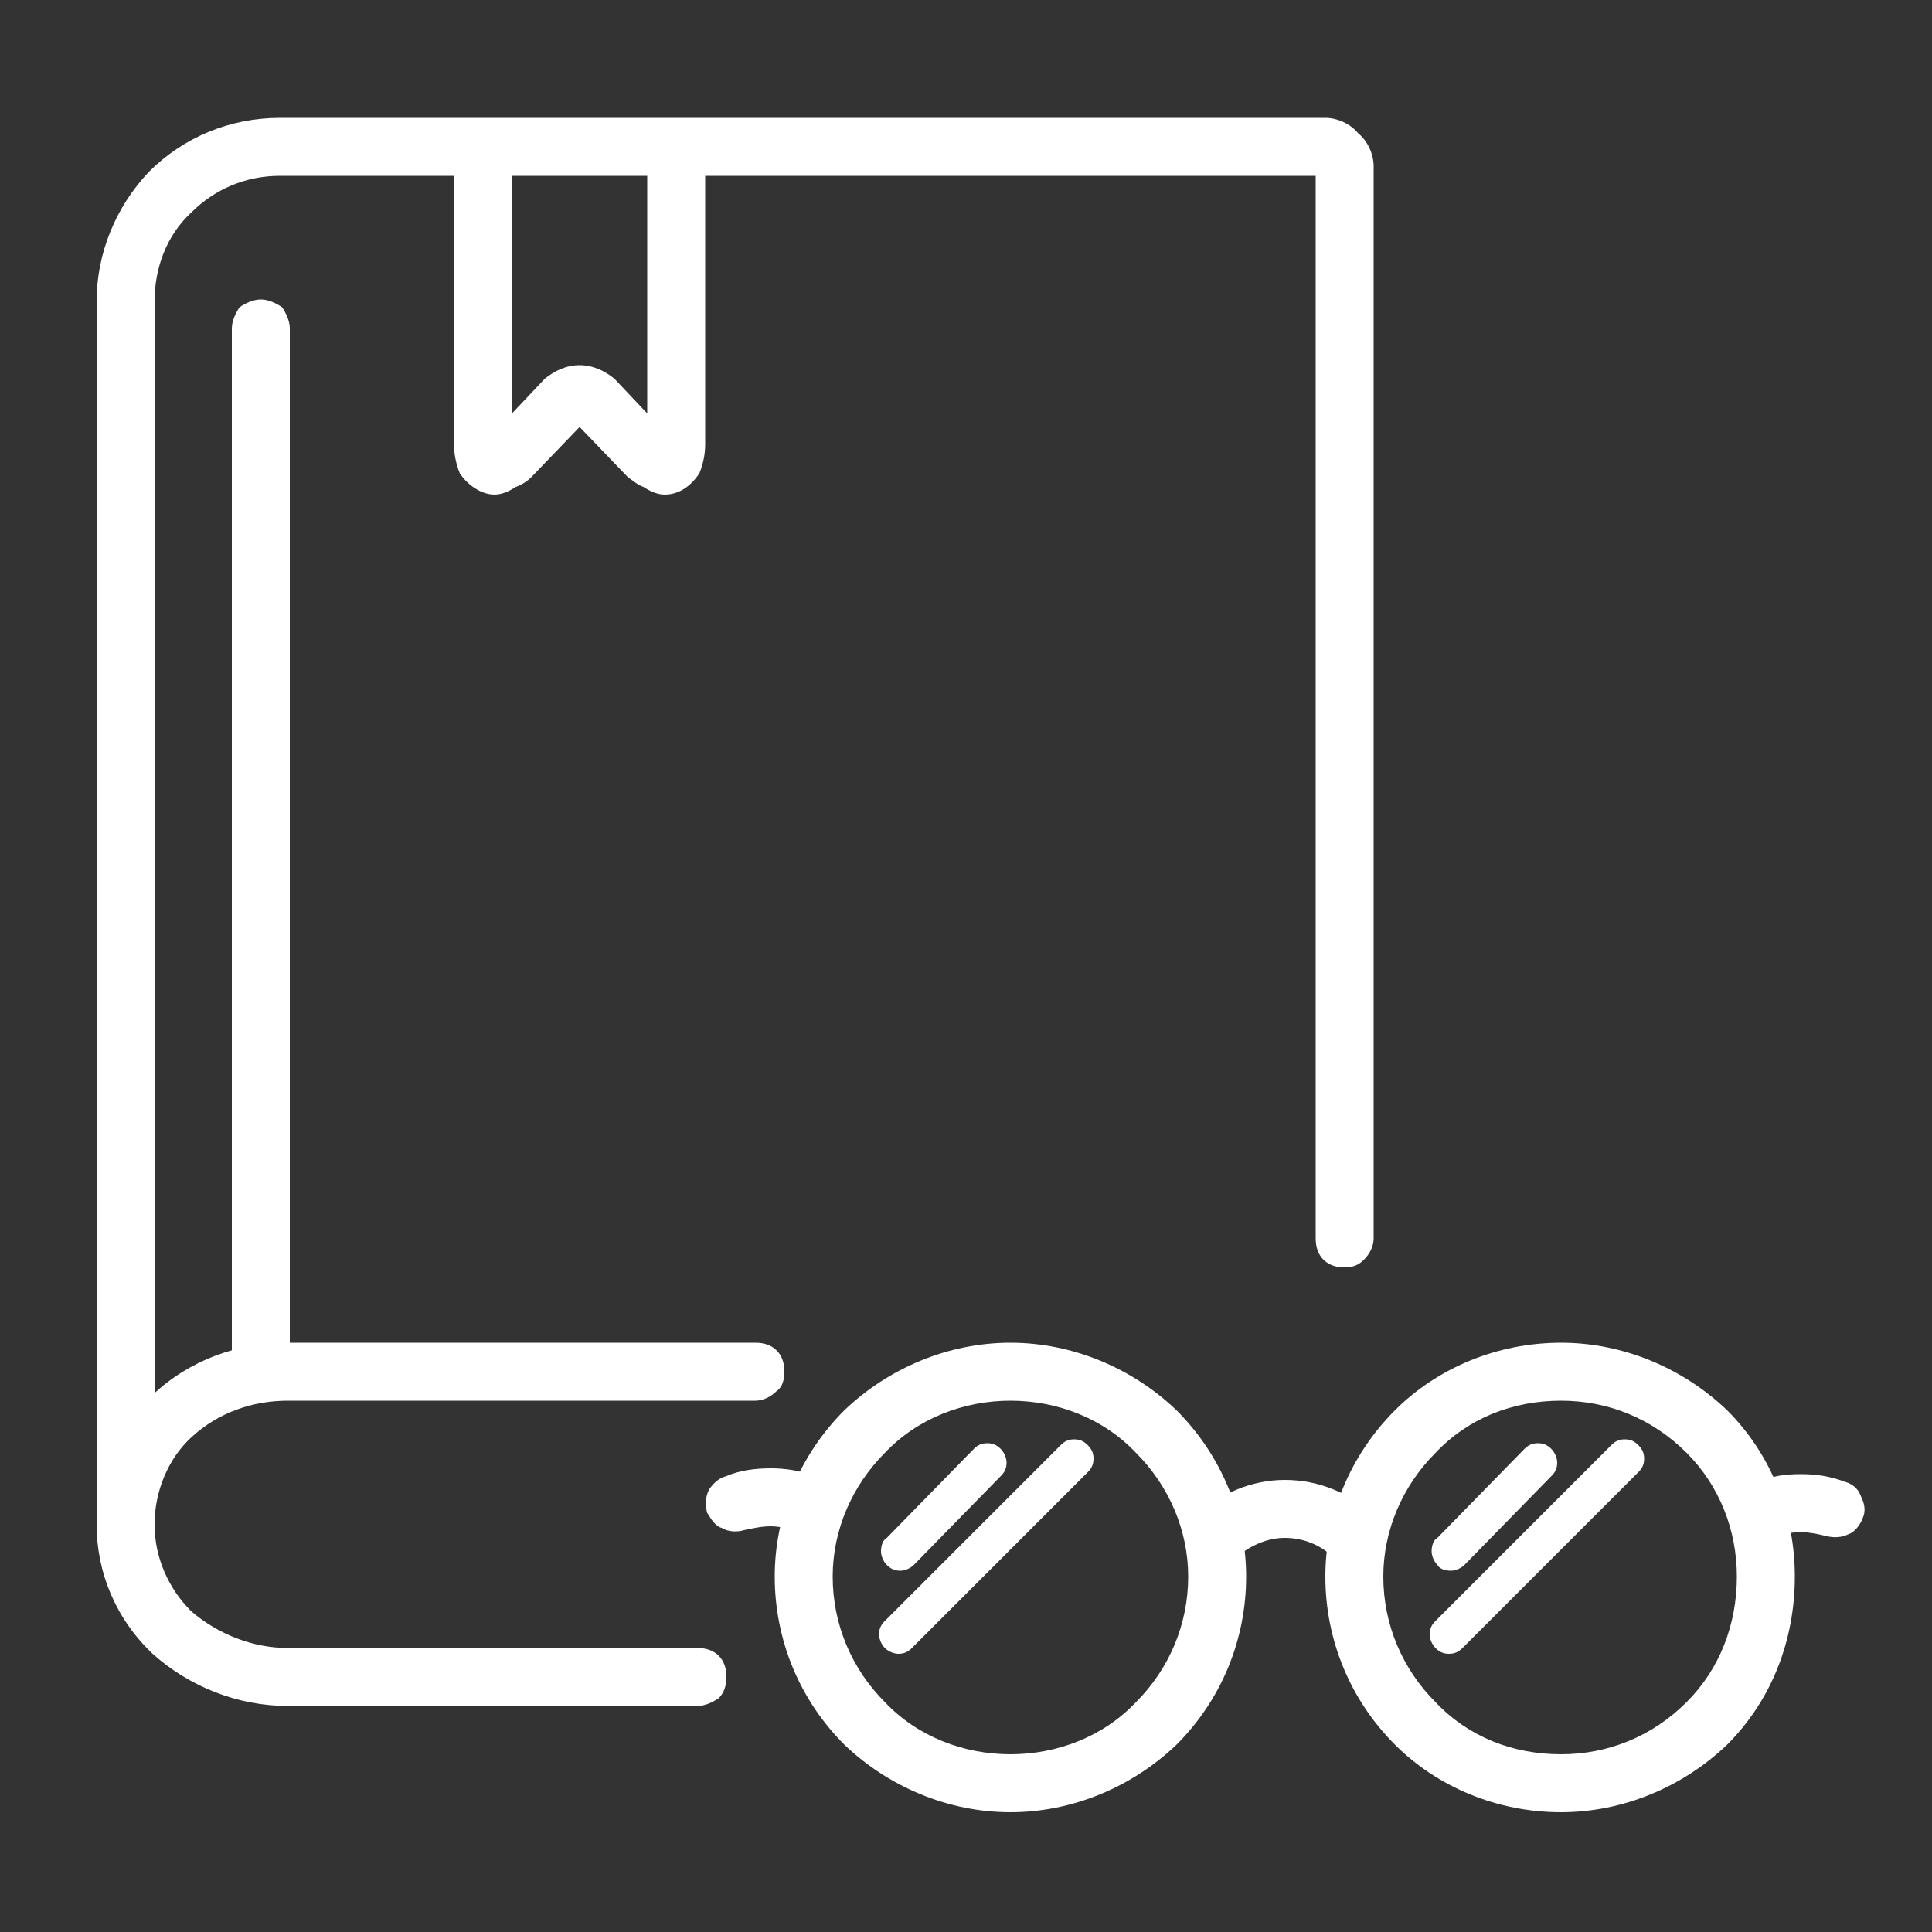 <svg fill="#FFFFFF" xmlns="http://www.w3.org/2000/svg" xmlns:xlink="http://www.w3.org/1999/xlink" style="isolation:isolate;" viewBox="0 0 100 100" x="0px" y="0px"><rect x="0" y="0" width="100" height="100" fill="#333333" stroke="none"/><defs><clipPath id="a"><rect width="100" height="100"></rect></clipPath></defs><g clip-path="url(#a)"><path d=" M 68.6 81.6 C 68.6 78.4 69.9 75.3 72.2 73 C 74.4 70.8 77.5 69.5 80.8 69.5 C 84 69.5 87.1 70.8 89.4 73 C 91.7 75.3 92.9 78.4 92.9 81.6 C 92.9 84.9 91.7 88 89.4 90.3 C 87.1 92.5 84 93.8 80.8 93.8 L 80.8 93.8 C 77.5 93.8 74.4 92.5 72.2 90.3 C 69.9 88 68.6 84.9 68.6 81.6 Z  M 71.6 81.6 C 71.6 79.2 72.6 76.9 74.3 75.2 C 76 73.4 78.3 72.5 80.8 72.5 C 83.2 72.5 85.5 73.4 87.3 75.2 C 89 76.9 89.9 79.2 89.9 81.6 C 89.9 84.1 89 86.4 87.3 88.1 C 85.5 89.9 83.2 90.8 80.8 90.8 L 80.8 90.8 C 78.3 90.8 76 89.9 74.3 88.1 C 72.6 86.4 71.6 84.1 71.6 81.6 Z " fill-rule="evenodd" fill="#FFFFFF"></path><path d=" M 64 80.6 C 63.8 80.9 63.4 81.1 63 81.1 C 62.6 81.1 62.2 80.9 61.9 80.6 C 61.6 80.3 61.5 80 61.5 79.6 C 61.5 79.2 61.6 78.8 61.9 78.5 C 63.1 77.3 64.8 76.6 66.5 76.6 C 68.3 76.6 69.9 77.3 71.2 78.5 C 71.4 78.8 71.6 79.2 71.6 79.6 C 71.6 80 71.4 80.3 71.2 80.6 C 70.9 80.9 70.5 81.1 70.1 81.1 C 69.7 81.1 69.3 80.9 69 80.6 C 68.4 80 67.5 79.6 66.5 79.6 C 65.6 79.6 64.7 80 64 80.6 Z " fill="#FFFFFF"></path><path d=" M 40.1 81.6 C 40.1 78.4 41.4 75.3 43.7 73 C 46 70.8 49.1 69.5 52.3 69.5 C 55.5 69.5 58.6 70.8 60.9 73 C 63.2 75.3 64.5 78.4 64.5 81.6 C 64.5 84.9 63.2 88 60.9 90.3 C 58.6 92.5 55.5 93.8 52.3 93.8 L 52.3 93.8 C 49.1 93.8 46 92.5 43.7 90.3 C 41.4 88 40.1 84.9 40.1 81.6 Z  M 43.1 81.6 C 43.1 79.2 44.1 76.9 45.8 75.2 C 47.5 73.4 49.9 72.5 52.3 72.5 C 54.7 72.5 57.1 73.4 58.8 75.2 C 60.5 76.9 61.5 79.2 61.5 81.6 C 61.5 84.1 60.5 86.4 58.8 88.1 C 57.1 89.9 54.7 90.8 52.3 90.8 L 52.3 90.8 C 49.9 90.8 47.5 89.9 45.8 88.1 C 44.1 86.4 43.1 84.1 43.1 81.6 Z " fill-rule="evenodd" fill="#FFFFFF"></path><path d=" M 91.9 79.5 C 91.6 79.6 91.2 79.6 90.8 79.4 C 90.4 79.3 90.2 79 90 78.6 C 89.9 78.2 89.9 77.8 90.1 77.4 C 90.3 77.1 90.6 76.8 91 76.7 C 91.7 76.4 92.4 76.3 93.2 76.3 C 94 76.3 94.7 76.4 95.5 76.7 C 95.9 76.8 96.2 77.1 96.3 77.4 C 96.5 77.8 96.6 78.2 96.4 78.6 C 96.3 78.9 96 79.3 95.7 79.4 C 95.3 79.6 94.9 79.6 94.5 79.5 C 94.1 79.4 93.6 79.3 93.2 79.3 C 92.8 79.3 92.3 79.4 91.9 79.5 Z " fill="#FFFFFF"></path><path d=" M 38.5 79.2 C 38.2 79.3 37.7 79.3 37.4 79.1 C 37 79 36.8 78.6 36.6 78.3 C 36.5 77.9 36.5 77.5 36.7 77.1 C 36.9 76.8 37.2 76.5 37.6 76.4 C 38.3 76.1 39.1 76 39.9 76 C 40.6 76 41.4 76.1 42.1 76.4 C 42.5 76.5 42.8 76.8 43 77.1 C 43.1 77.5 43.2 77.9 43 78.3 C 42.9 78.7 42.6 79 42.3 79.1 C 41.9 79.3 41.5 79.3 41.1 79.2 C 40.7 79.1 40.3 79 39.9 79 C 39.4 79 39 79.1 38.5 79.2 Z " fill="#FFFFFF"></path><path d=" M 47.3 81 C 47.1 81.2 46.8 81.3 46.6 81.3 C 46.3 81.3 46.1 81.2 45.9 81 C 45.7 80.8 45.6 80.5 45.6 80.3 C 45.6 80 45.7 79.7 45.9 79.6 L 50.4 75 C 50.6 74.8 50.8 74.7 51.1 74.7 C 51.4 74.7 51.6 74.8 51.8 75 C 52 75.2 52.1 75.5 52.1 75.7 C 52.1 76 52 76.2 51.8 76.4 L 47.3 81 L 47.3 81 L 47.3 81 Z " fill="#FFFFFF"></path><path d=" M 80.3 76.4 L 75.8 81 C 75.6 81.2 75.3 81.3 75.1 81.3 C 74.8 81.3 74.5 81.2 74.4 81 C 74.2 80.8 74.1 80.5 74.1 80.3 C 74.1 80 74.2 79.7 74.4 79.6 L 78.9 75 C 79.1 74.8 79.3 74.7 79.6 74.7 C 79.9 74.7 80.1 74.8 80.3 75 C 80.5 75.2 80.6 75.5 80.6 75.7 C 80.6 76 80.5 76.2 80.3 76.4 Z " fill="#FFFFFF"></path><path d=" M 47.2 85.3 C 47 85.5 46.8 85.6 46.5 85.6 C 46.3 85.6 46 85.5 45.8 85.3 C 45.6 85.1 45.5 84.8 45.5 84.6 C 45.5 84.3 45.6 84.1 45.8 83.9 L 54.9 74.8 C 55.1 74.6 55.3 74.5 55.6 74.5 C 55.9 74.5 56.1 74.6 56.3 74.8 C 56.5 75 56.6 75.2 56.6 75.5 C 56.6 75.8 56.5 76 56.3 76.2 L 47.2 85.3 L 47.2 85.3 L 47.2 85.3 Z " fill="#FFFFFF"></path><path d=" M 75.7 85.3 C 75.5 85.5 75.3 85.6 75 85.6 C 74.7 85.6 74.5 85.5 74.3 85.3 C 74.1 85.1 74 84.8 74 84.6 C 74 84.3 74.1 84.1 74.3 83.9 L 83.4 74.8 C 83.6 74.6 83.8 74.5 84.1 74.5 C 84.4 74.5 84.6 74.6 84.8 74.8 C 85 75 85.1 75.2 85.1 75.5 C 85.1 75.8 85 76 84.8 76.2 L 75.7 85.3 L 75.7 85.3 L 75.7 85.3 Z " fill="#FFFFFF"></path><path d=" M 36.1 85.3 C 36.5 85.3 36.9 85.4 37.2 85.7 C 37.5 86 37.6 86.4 37.6 86.8 C 37.6 87.2 37.5 87.6 37.2 87.9 C 36.9 88.1 36.5 88.3 36.1 88.3 L 14.9 88.3 C 12.3 88.3 9.8 87.3 7.9 85.6 C 6 83.8 5 81.4 5 78.9 C 5 76.3 6 73.9 7.9 72.2 C 9.8 70.4 12.3 69.5 14.9 69.5 L 39.1 69.5 C 39.5 69.5 39.9 69.6 40.2 69.9 C 40.5 70.2 40.6 70.6 40.6 71 C 40.6 71.4 40.5 71.8 40.2 72 C 39.9 72.3 39.5 72.5 39.1 72.5 L 14.9 72.5 C 14.9 72.5 14.9 72.5 14.9 72.5 C 13.1 72.5 11.3 73.1 9.9 74.4 C 8.7 75.5 8 77.2 8 78.9 C 8 80.6 8.7 82.2 9.9 83.4 C 11.3 84.6 13.1 85.3 14.9 85.3 C 14.9 85.3 14.9 85.3 14.9 85.3 L 36.1 85.3 L 36.1 85.3 L 36.1 85.3 Z " fill="#FFFFFF"></path><path d=" M 68.1 9.1 L 14.5 9.1 C 12.7 9.1 11.1 9.8 9.9 11 C 8.6 12.2 8 13.9 8 15.6 L 8 78.9 C 8 79.3 7.8 79.7 7.5 79.9 C 7.2 80.2 6.9 80.4 6.5 80.4 C 6.1 80.4 5.7 80.2 5.4 79.9 C 5.1 79.7 5 79.3 5 78.9 L 5 15.6 C 5 13.1 6 10.7 7.7 8.9 C 9.5 7.1 11.9 6.1 14.5 6.1 L 68.6 6.1 C 69.2 6.1 69.9 6.4 70.3 6.9 C 70.8 7.3 71.1 8 71.1 8.6 L 71.1 64.1 C 71.1 64.5 70.9 64.9 70.6 65.2 C 70.3 65.5 70 65.6 69.6 65.6 C 69.2 65.6 68.8 65.5 68.5 65.2 C 68.2 64.9 68.1 64.5 68.1 64.1 L 68.1 9.1 L 68.1 9.1 L 68.1 9.1 Z " fill="#FFFFFF"></path><path d=" M 12 17 C 12 16.6 12.2 16.2 12.4 15.9 C 12.7 15.7 13.1 15.5 13.5 15.5 C 13.9 15.5 14.3 15.7 14.6 15.9 C 14.8 16.2 15 16.6 15 17 L 15 71 C 15 71.4 14.8 71.8 14.6 72 C 14.3 72.3 13.9 72.5 13.5 72.5 C 13.1 72.5 12.7 72.3 12.4 72 C 12.2 71.8 12 71.4 12 71 L 12 17 L 12 17 L 12 17 Z " fill="#FFFFFF"></path><path d=" M 26.5 8.3 L 26.5 21.4 L 28.2 19.6 C 28.7 19.2 29.3 18.9 30 18.9 C 30.7 18.9 31.3 19.2 31.8 19.6 L 33.5 21.4 L 33.5 8.3 C 33.5 7.9 33.7 7.5 33.9 7.2 C 34.2 7 34.6 6.8 35 6.8 C 35.4 6.8 35.8 7 36.1 7.2 C 36.3 7.5 36.5 7.9 36.5 8.3 L 36.5 23 C 36.5 23.5 36.4 24 36.2 24.5 C 35.8 25.1 35.2 25.6 34.4 25.6 C 34 25.6 33.6 25.4 33.3 25.2 C 33 25.1 32.8 24.9 32.5 24.7 L 30 22.1 L 27.5 24.7 C 27.3 24.9 27 25.1 26.7 25.2 C 26.4 25.4 26 25.6 25.6 25.6 C 24.9 25.6 24.2 25.1 23.8 24.5 C 23.6 24 23.5 23.5 23.5 23 L 23.5 8.3 C 23.5 7.9 23.7 7.5 23.9 7.2 C 24.2 7 24.6 6.8 25 6.8 C 25.4 6.8 25.8 7 26.1 7.2 C 26.3 7.5 26.5 7.9 26.5 8.3 Z " fill="#FFFFFF"></path></g></svg>